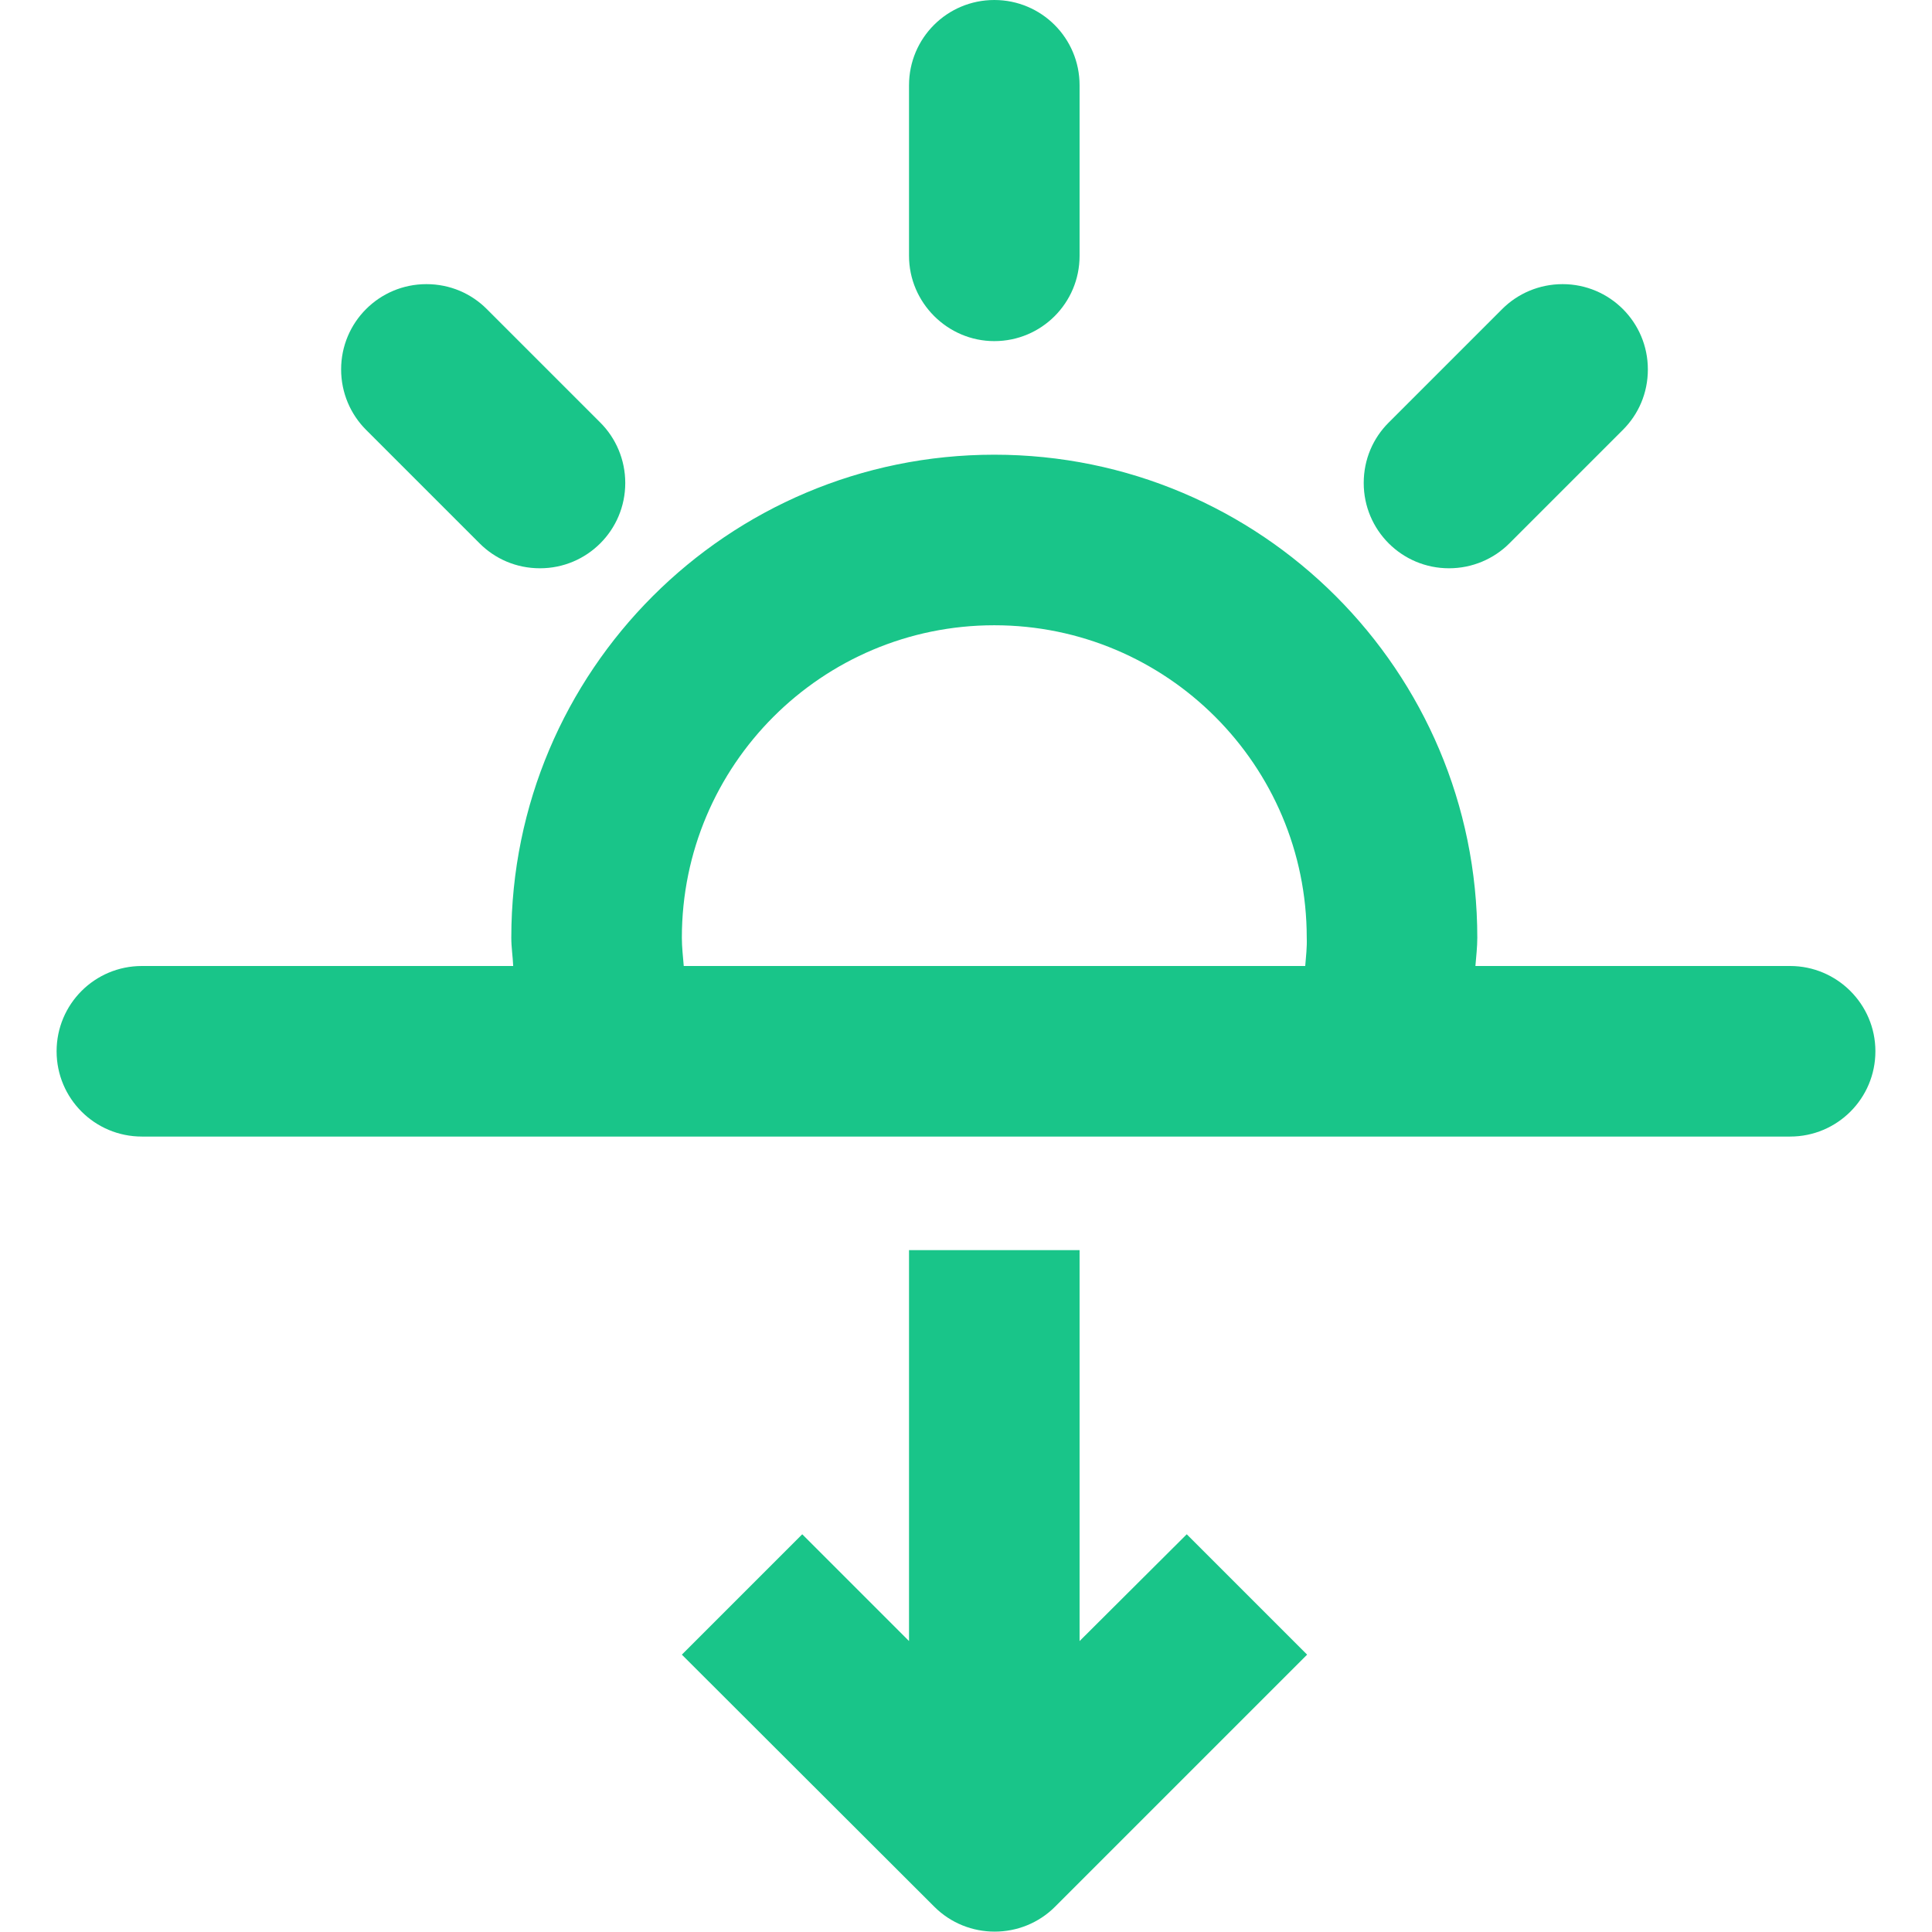 <?xml version="1.0" encoding="utf-8"?>
<!-- Generator: Adobe Illustrator 19.1.0, SVG Export Plug-In . SVG Version: 6.00 Build 0)  -->
<svg version="1.1" id="Capa_1" xmlns="http://www.w3.org/2000/svg" xmlns:xlink="http://www.w3.org/1999/xlink" x="0px" y="0px"
	 viewBox="-383 803 512 512" style="enable-background:new -383 803 512 512;" xml:space="preserve">
<style type="text/css">
	.st0{fill:#19C589;}
</style>
<g>
	<g id="Sunset">
		<g>
			<path class="st0" d="M-255.9,947c4.1,4.1,9.7,6.6,16,6.6c12.5,0,22.6-10.1,22.6-22.6c0-6.2-2.5-11.9-6.6-16l-30.1-30.1
				c-4.1-4.1-9.7-6.6-16-6.6c-12.5,0-22.6,10.1-22.6,22.6c0,6.2,2.5,11.9,6.6,16L-255.9,947z M1,953.6c6.2,0,11.9-2.5,16-6.6
				l30.1-30.1c4.1-4.1,6.6-9.7,6.6-16c0-12.5-10.1-22.6-22.6-22.6c-6.2,0-11.9,2.5-16,6.6L-15,915c-4.1,4.1-6.6,9.7-6.6,16
				C-21.6,943.5-11.5,953.6,1,953.6z M-119.5,893.4c12.5,0,22.6-10.1,22.6-22.6v-45.2c0-12.5-10.1-22.6-22.6-22.6
				c-12.5,0-22.6,10.1-22.6,22.6v45.2C-142.1,883.2-131.9,893.4-119.5,893.4z M-96.9,1237.9v-103.6h-45.2v103.6l-28.3-28.3
				l-31.9,31.9l66.9,66.8c4.4,4.4,10.2,6.6,16,6.6s11.6-2.2,16-6.6l66.8-66.8l-31.9-31.9L-96.9,1237.9z M91.4,1059H8
				c0.2-2.5,0.5-5,0.5-7.5c0-70.7-57.3-128-128-128c-70.7,0-128,57.3-128,128c0,2.6,0.4,5,0.5,7.5h-98.4
				c-12.5,0-22.6,10.1-22.6,22.6s10.1,22.6,22.6,22.6H91.4c12.5,0,22.6-10.1,22.6-22.6S103.8,1059,91.4,1059z M-37.1,1059h-164.7
				c-0.2-2.5-0.5-5-0.5-7.5c0-45.7,37.1-82.8,82.8-82.8c45.7,0,82.8,37.1,82.8,82.8C-36.6,1054-36.9,1056.5-37.1,1059z"/>
		</g>
	</g>
</g>
</svg>
